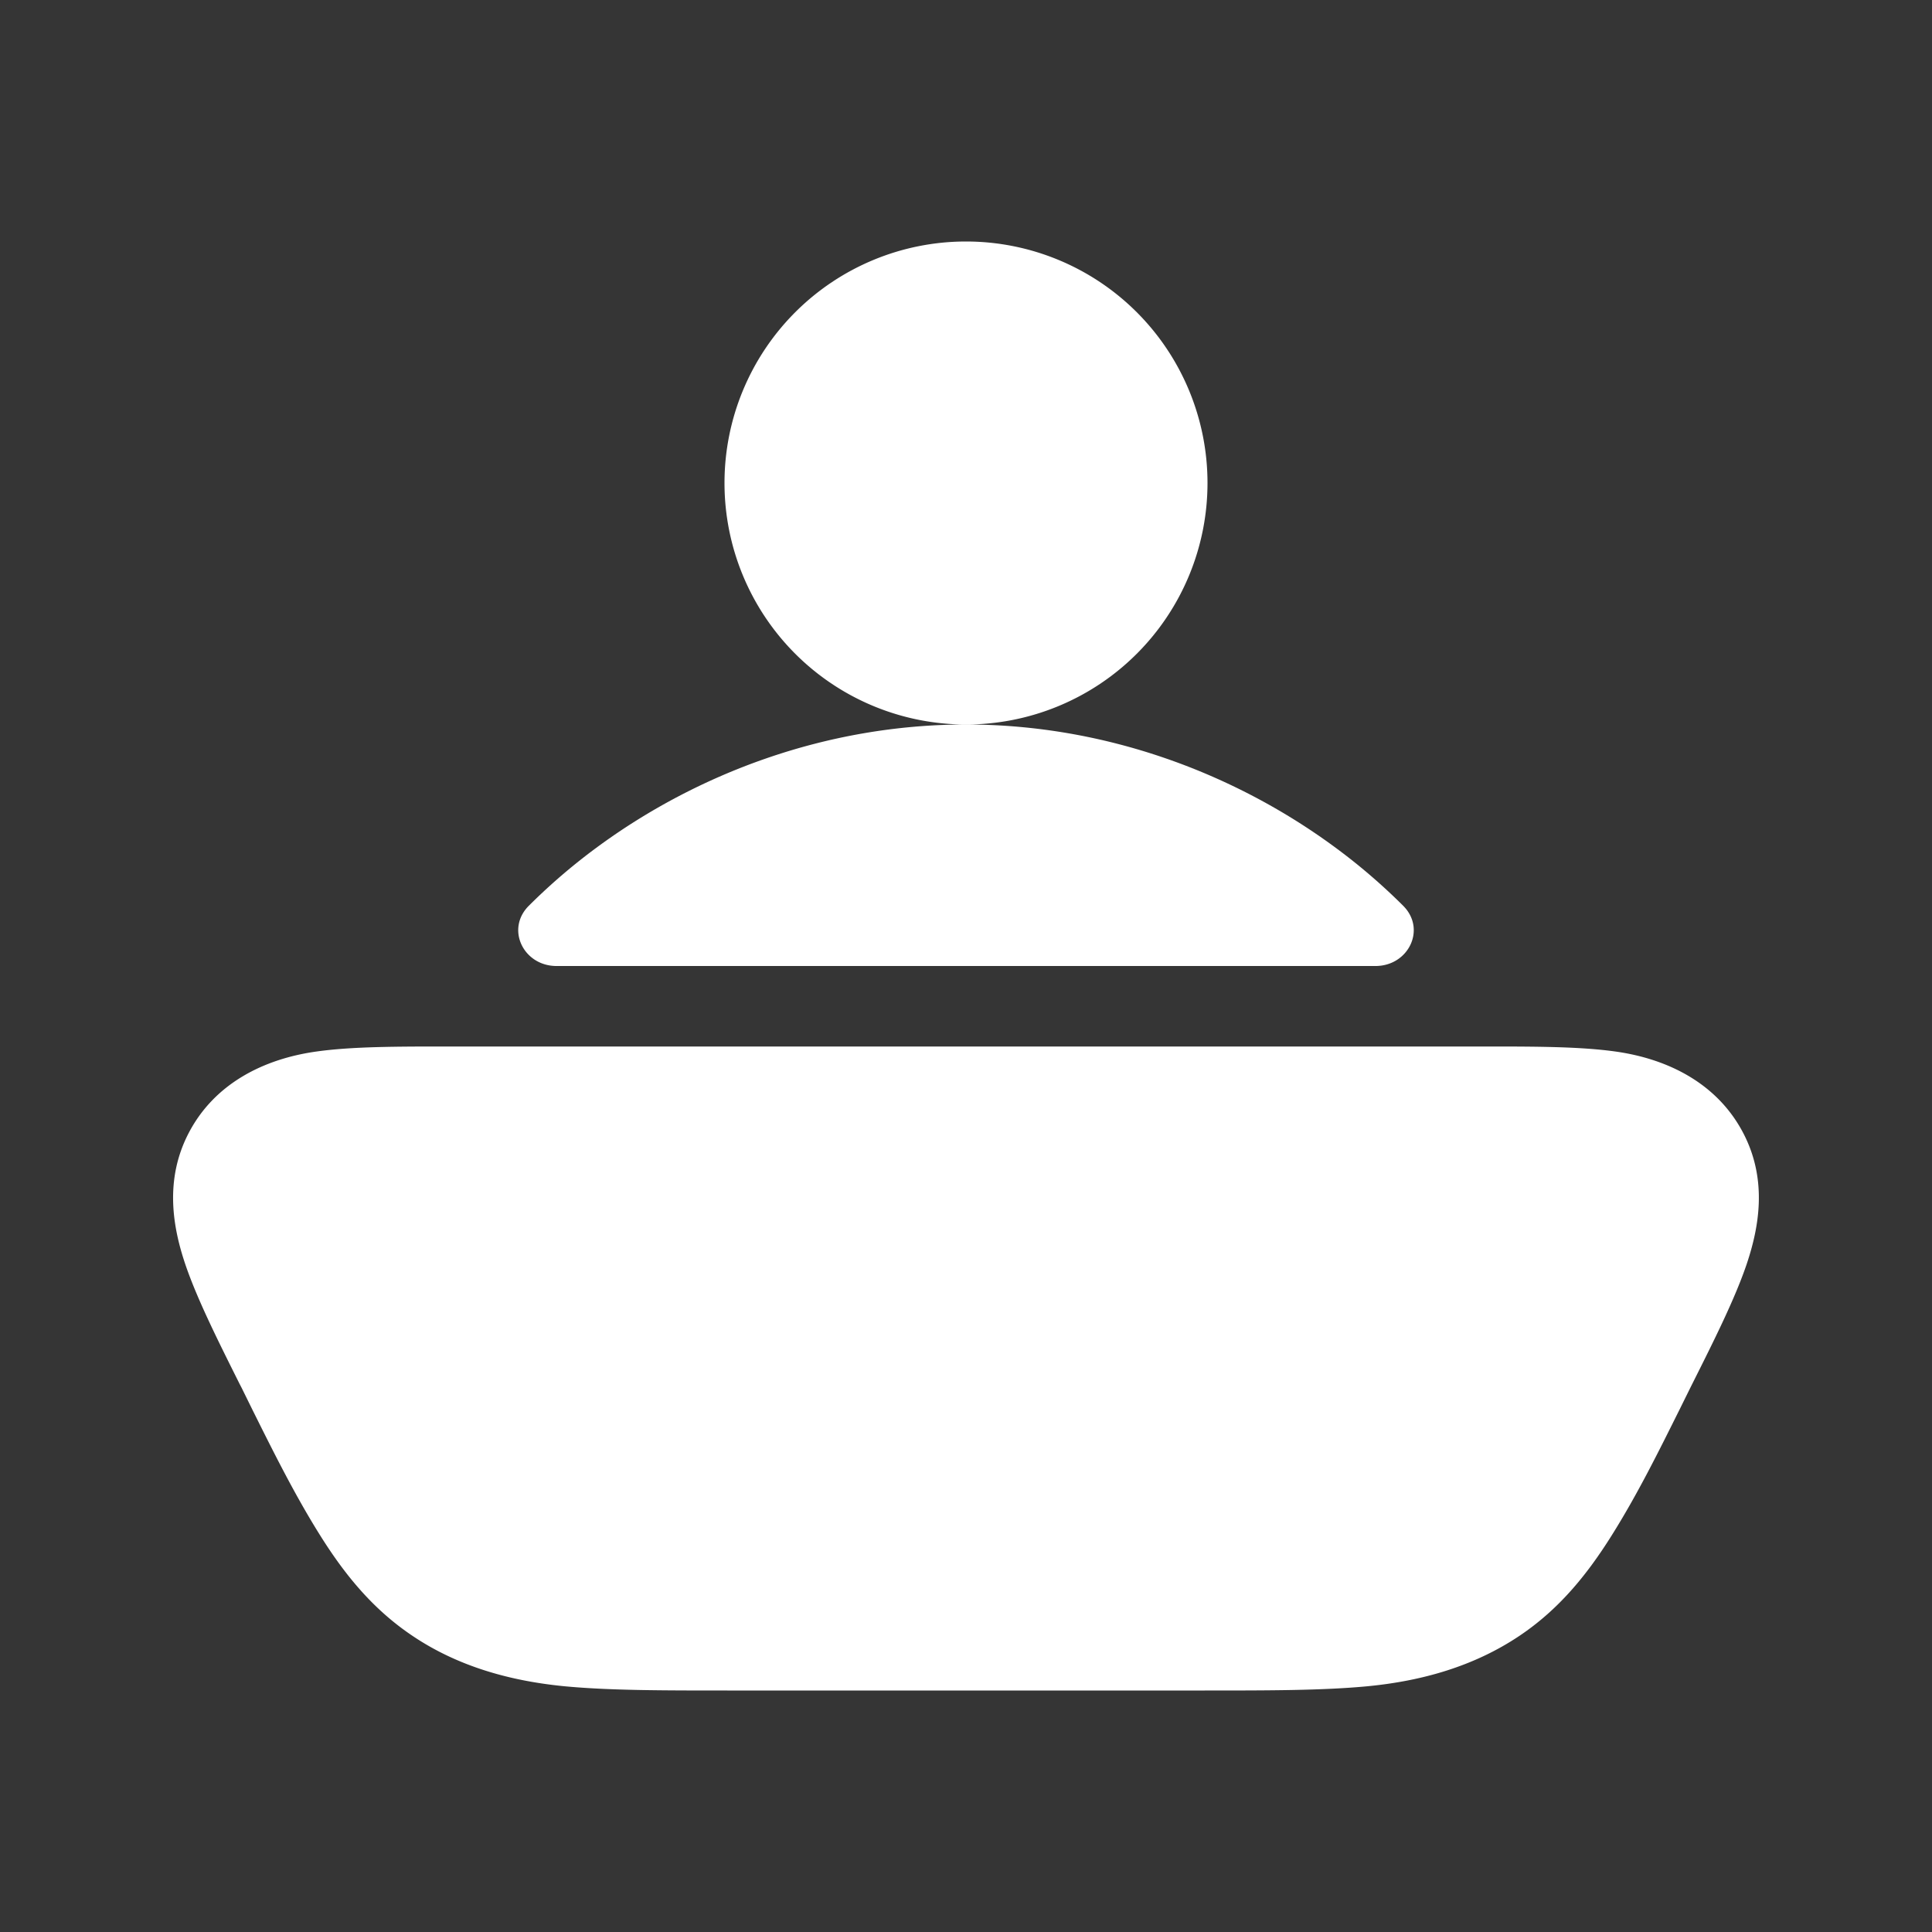 <svg xmlns="http://www.w3.org/2000/svg" width="24" height="24" fill="none"><rect width="100%" height="100%" fill="#333333" stroke="none"/><path fill="#fff" fill-opacity=".01" d="M24 0v24H0V0z"/><path fill="#FFFFFF" fill-rule="evenodd" d="M9 6a3 3 0 1 1 6 0 3 3 0 0 1-6 0m3 3c-1.753 0-3.341.62-4.548 1.499a7.45 7.45 0 0 0-.883.753c-.29.29-.066.748.344.748h10.174c.41 0 .634-.458.344-.748a7.457 7.457 0 0 0-.883-.753C15.341 9.62 13.753 9 12 9m6.44 4H5.56c-.618 0-1.182 0-1.626.062-.662.092-1.268.4-1.587 1.007-.31.59-.197 1.185-.046 1.634.144.425.396.93.672 1.482l.03.058.128.26c.265.532.53 1.066.846 1.57.312.498.66.921 1.147 1.248.564.38 1.212.56 1.885.626C7.565 21 8.235 21 9.035 21h5.93c.8 0 1.47 0 2.025-.053.673-.065 1.32-.247 1.885-.626.487-.327.834-.75 1.147-1.249.316-.503.581-1.038.846-1.57l.128-.259.03-.06c.276-.55.528-1.055.672-1.48.151-.45.265-1.044-.046-1.634-.319-.606-.925-.915-1.587-1.007C19.62 13 19.056 13 18.439 13" clip-rule="evenodd"/></svg>